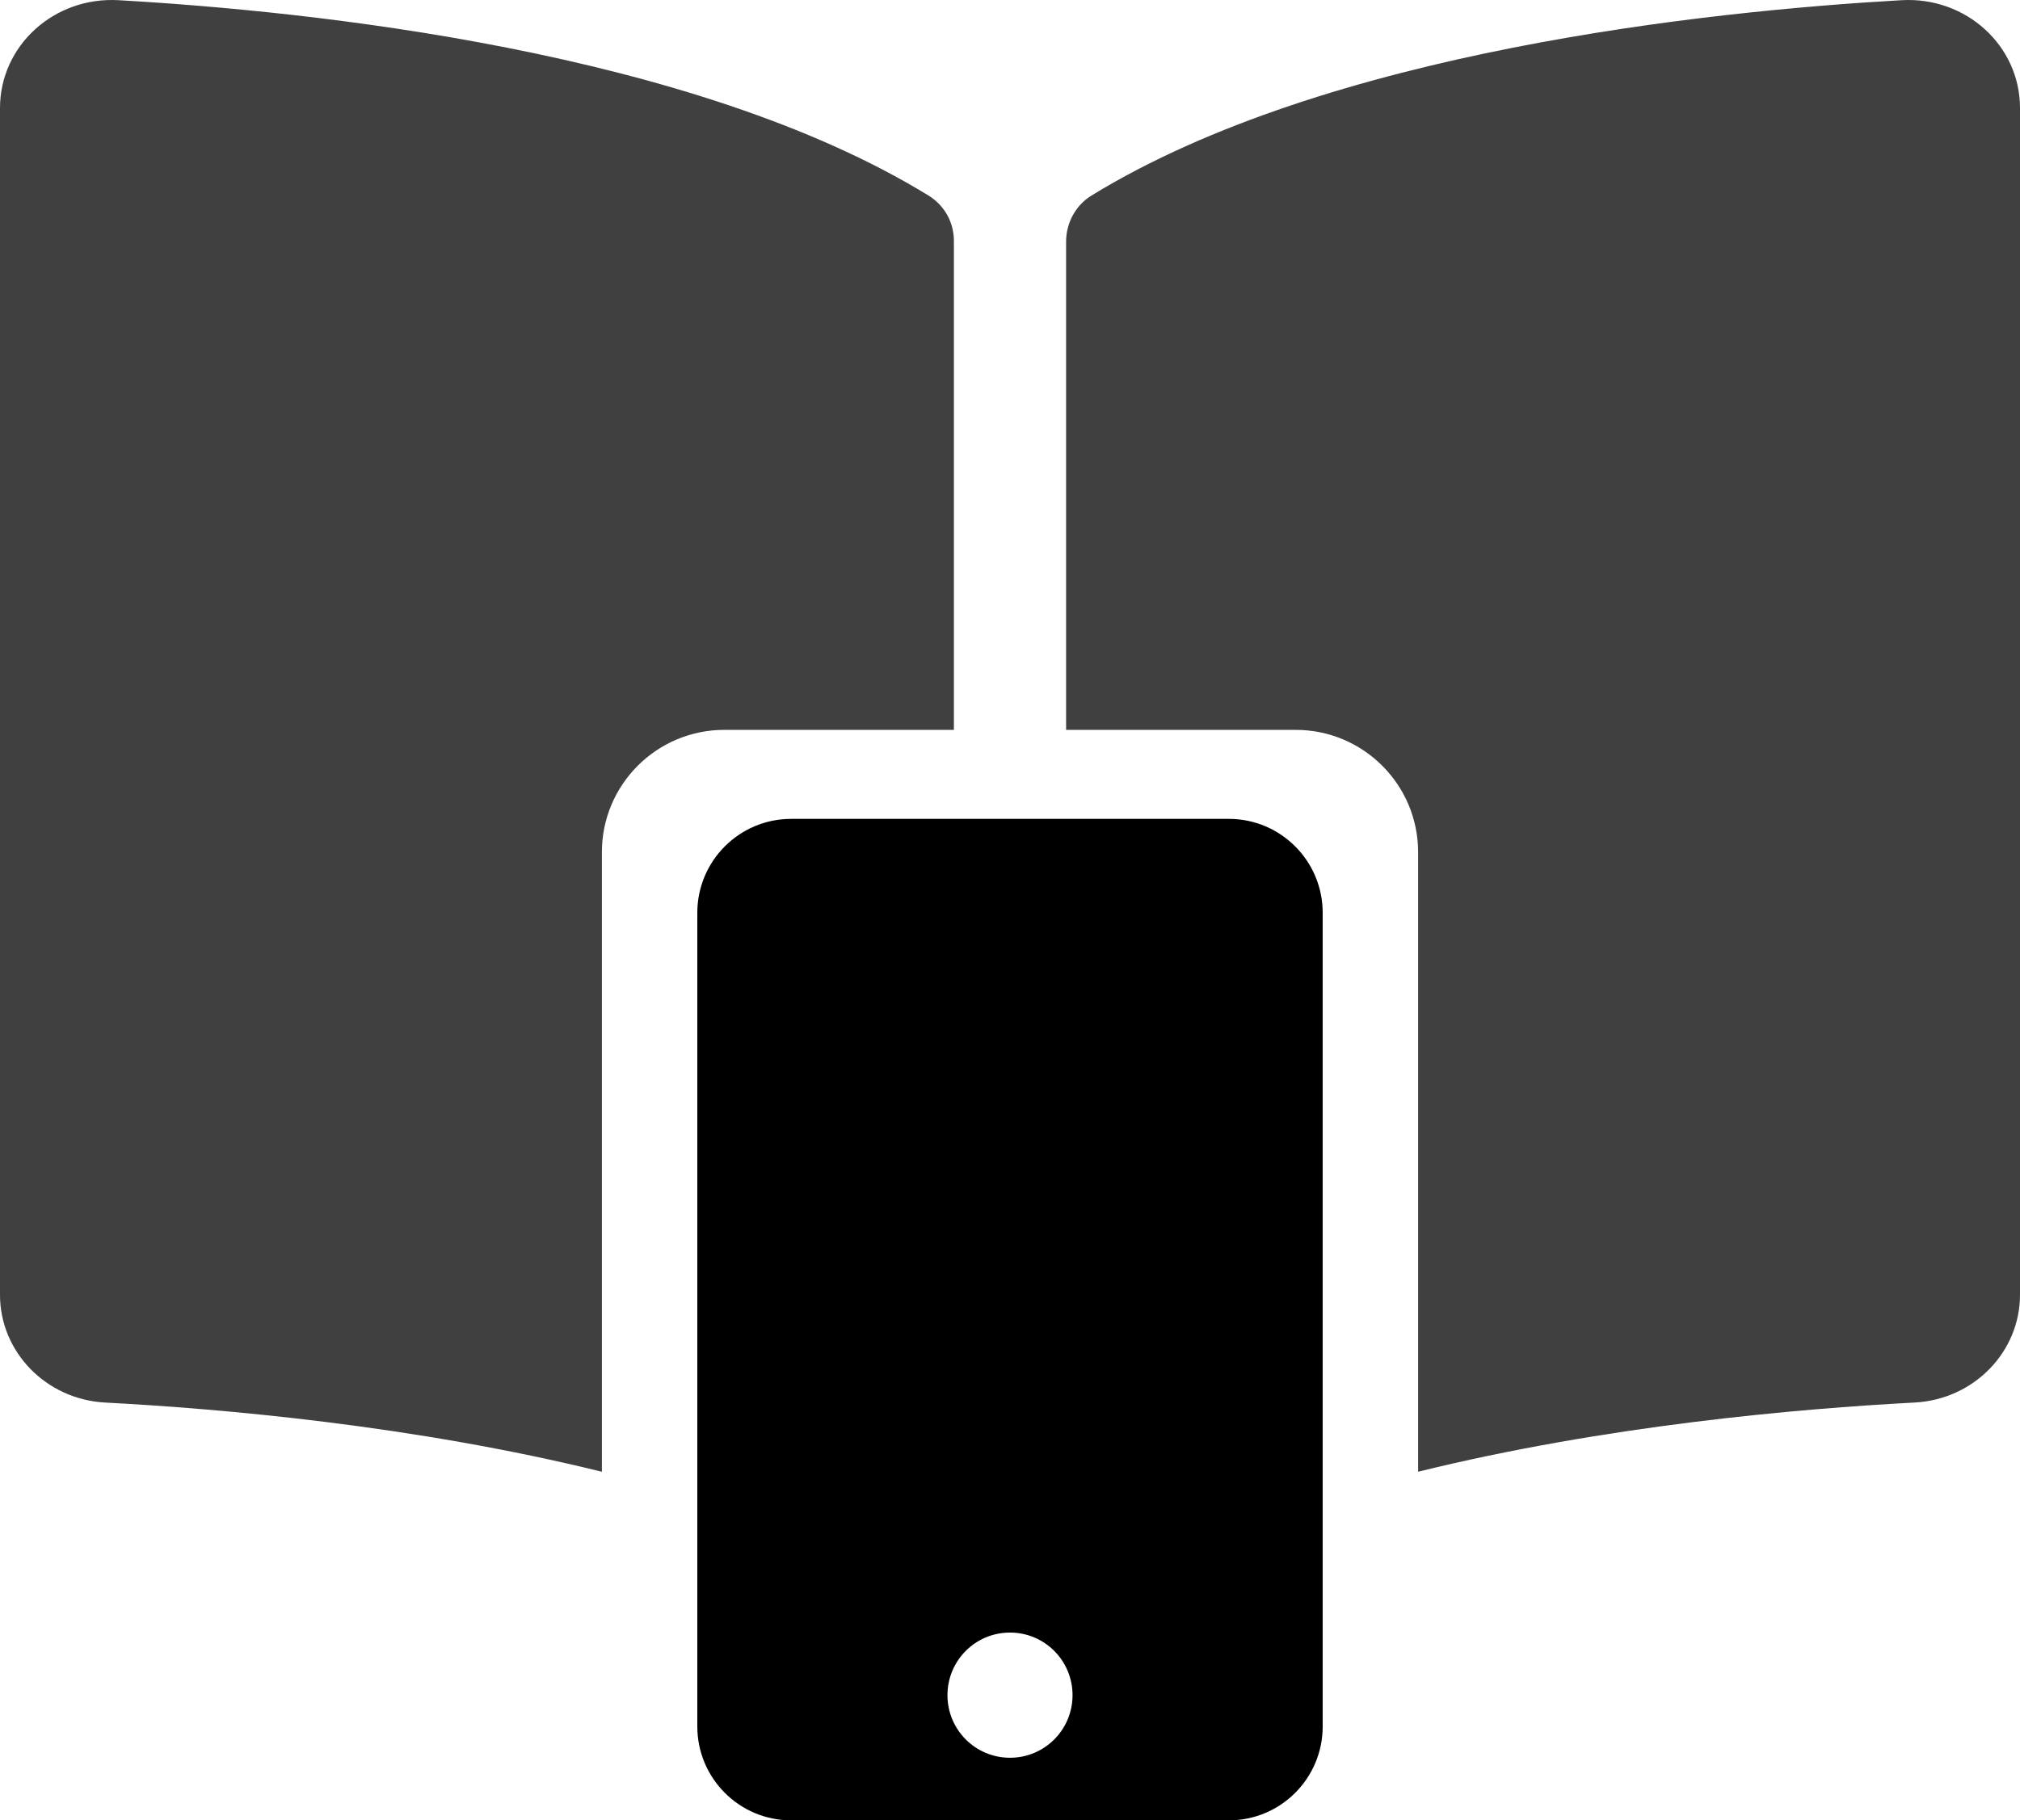 <svg xmlns="http://www.w3.org/2000/svg" fill="none" viewBox="0 0 365 329">
  <path fill="currentColor" fill-opacity=".75" d="M167.757 35.329C125.154 9.196 56.132 2.015 21.407.034 9.732-.626 0 8.282 0 19.526v214.501c0 10.311 8.32 18.907 19.023 19.466 20.818 1.096 55.767 4.125 89.735 12.507V154.018c0-12.204 9.91-22.105 22.123-22.105h41.483V43.576c0-3.359-1.66-6.438-4.607-8.247zM343.6.034C308.874 2.01 239.852 9.196 197.243 35.33c-2.94 1.803-4.607 5.009-4.607 8.361v88.223h41.483c12.214 0 22.123 9.901 22.123 22.105v111.976c33.969-8.383 68.918-11.411 89.735-12.507 10.703-.565 19.023-9.162 19.023-19.466V19.526c.006-11.244-9.727-20.152-21.4-19.492z"/>
  <path fill="currentColor" fill-rule="evenodd" d="M142.95 148c-9.358 0-16.95 7.601-16.95 16.969v147.062c0 9.368 7.592 16.969 16.95 16.969h79.1c9.358 0 16.95-7.601 16.95-16.969V164.969c0-9.368-7.592-16.969-16.95-16.969h-79.1zm28.25 158.375c0 6.257 5.05 11.312 11.3 11.312 6.25 0 11.3-5.055 11.3-11.312s-5.05-11.313-11.3-11.313c-6.25 0-11.3 5.056-11.3 11.313z" clip-rule="evenodd"/>
</svg>
